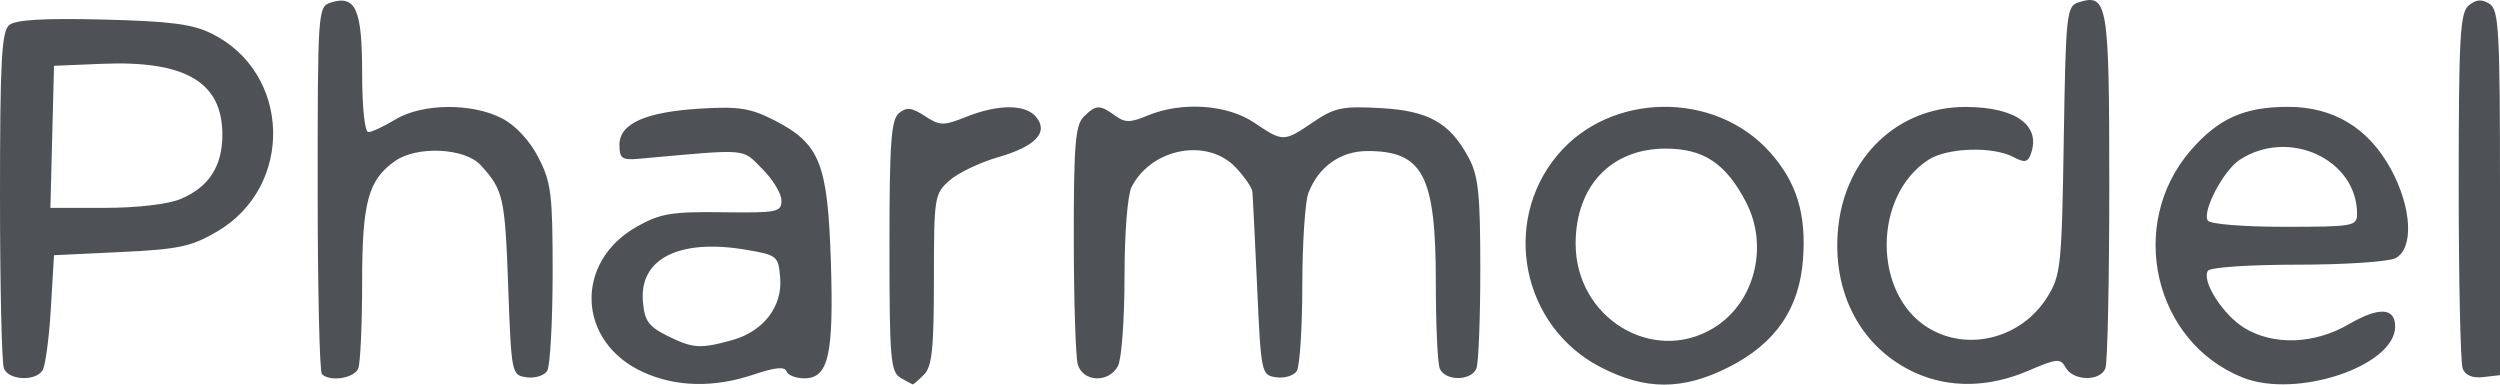 <?xml version="1.0" encoding="UTF-8" standalone="no"?>
<!-- Created with Inkscape (http://www.inkscape.org/) -->

<svg
    xmlns:dc="http://purl.org/dc/elements/1.1/"
    xmlns:cc="http://creativecommons.org/ns#"
    xmlns:rdf="http://www.w3.org/1999/02/22-rdf-syntax-ns#"
    xmlns:sodipodi="http://sodipodi.sourceforge.net/DTD/sodipodi-0.dtd"
    xmlns:inkscape="http://www.inkscape.org/namespaces/inkscape"
    xmlns="http://www.w3.org/2000/svg"
    width="650px"
    height="100px"
    viewBox="0 0 650 100"
    version="1.1"
    id="SVGRoot"
    inkscape:version="0.92.4 (5da689c313, 2019-01-14)"
    sodipodi:docname="logo-pg-pharmodel.svg">
    <defs
        id="defs3985"/>
    <sodipodi:namedview
        id="base"
        pagecolor="#ffffff"
        bordercolor="#666666"
        borderopacity="1.0"
        inkscape:pageopacity="0.0"
        inkscape:pageshadow="2"
        inkscape:zoom="8.9117211"
        inkscape:cx="619.95898"
        inkscape:cy="43.085277"
        inkscape:document-units="px"
        inkscape:current-layer="layer1"
        showgrid="false"
        inkscape:window-width="1920"
        inkscape:window-height="1017"
        inkscape:window-x="-8"
        inkscape:window-y="-8"
        inkscape:window-maximized="1"/>
    <g
        inkscape:label="Calque 1"
        inkscape:groupmode="layer"
        id="layer1">
        <path
            style="fill:#4e5257;stroke-width:1.647"
            d="m 167.283,96.781 c -17.233,-7.774 -18.129,-28.642 -1.626,-37.896 6.04,-3.387 8.981,-3.876 22.24,-3.702 14.208,0.187 15.28,-0.028 15.28,-3.058 0,-1.792 -2.255,-5.5 -5.012,-8.239 -5.439,-5.405 -3.01,-5.209 -32.155,-2.598 -4.297,0.385 -4.956,-0.098 -4.956,-3.638 0,-5.574 6.873,-8.6 21.441,-9.44 9.74,-0.562 12.778,-0.059 18.991,3.143 11.673,6.016 13.716,11.144 14.533,36.472 0.789,24.435 -0.587,30.538 -6.884,30.538 -2.218,0 -4.308,-0.821 -4.645,-1.825 -0.426,-1.27 -2.997,-1.021 -8.455,0.821 -10.343,3.49 -20.175,3.292 -28.754,-0.578 z M 190.3,88.448 c 8.191,-2.261 13.181,-8.73 12.544,-16.262 -0.478,-5.651 -0.76,-5.878 -9.029,-7.272 -17.193,-2.899 -27.589,2.339 -26.66,13.434 0.424,5.066 1.457,6.534 6.289,8.932 6.706,3.329 8.56,3.458 16.856,1.168 z m 43.849,9.783 c -2.599,-1.504 -2.891,-4.955 -2.891,-34.22 0,-26.88 0.43,-32.902 2.469,-34.584 1.992,-1.643 3.295,-1.499 6.741,0.745 3.936,2.563 4.783,2.578 10.779,0.194 8.308,-3.303 15.353,-3.299 18.118,0.012 3.361,4.024 -0.066,7.666 -9.88,10.504 -4.739,1.37 -10.427,4.097 -12.64,6.06 -3.888,3.449 -4.024,4.317 -4.024,25.736 0,17.963 -0.492,22.656 -2.596,24.747 -1.428,1.419 -2.728,2.557 -2.891,2.53 -0.162,-0.028 -1.596,-0.803 -3.186,-1.723 z M 416.066,95.418 C 395.761,84.877 390.285,57.989 404.865,40.412 c 13.727,-16.549 41.125,-16.905 55.425,-0.72 6.859,7.763 9.357,15.892 8.5,27.665 -0.942,12.94 -7.17,21.979 -19.382,28.133 -11.977,6.035 -21.617,6.014 -33.342,-0.073 z m 29.439,-10.12 c 10.69,-6.477 14.482,-21.226 8.433,-32.8 -5.24,-10.028 -11.008,-13.859 -20.86,-13.859 -14.2,0 -23.426,9.757 -23.414,24.762 0.014,19.238 20.039,31.472 35.841,21.898 z m 52.512,11.646 c -14.137,-6.382 -21.832,-20.86 -20.085,-37.794 1.899,-18.417 15.63,-31.396 33.161,-31.346 13.166,0.038 19.75,4.908 16.836,12.454 -0.752,1.948 -1.644,2.063 -4.445,0.574 -5.352,-2.846 -17.23,-2.453 -22.121,0.732 -14.401,9.377 -14.442,34.816 -0.07,43.643 10.345,6.353 24.275,2.781 30.988,-7.946 3.528,-5.637 3.774,-7.982 4.297,-40.796 0.523,-32.898 0.733,-34.872 3.796,-35.838 7.64,-2.41 8.039,-0.044 8.039,47.739 0,24.643 -0.451,45.974 -1.003,47.402 -1.325,3.432 -8.331,3.331 -10.29,-0.148 -1.423,-2.527 -2.208,-2.462 -9.886,0.821 -10.123,4.328 -20.356,4.504 -29.216,0.504 z m 85.133,1.235 c -23.121,-9.17 -30.2,-39.761 -13.648,-58.978 7.211,-8.372 13.987,-11.422 25.376,-11.422 11.829,0 20.879,5.457 26.711,16.104 5.487,10.018 6.067,20.68 1.264,23.234 -1.757,0.935 -13.235,1.699 -25.506,1.699 -12.642,0 -22.74,0.69 -23.302,1.593 -1.678,2.698 3.974,11.51 9.548,14.888 7.583,4.594 18.183,4.196 27.14,-1.021 7.78,-4.531 12.011,-4.314 12.011,0.617 0,10.261 -25.579,18.843 -39.595,13.285 z m 29.684,-42.575 c 0,-14.187 -17.735,-22.372 -30.487,-14.069 -4.24,2.761 -9.83,13.383 -8.32,15.81 0.57,0.917 9.232,1.623 19.908,1.623 17.95,0 18.899,-0.169 18.899,-3.364 z M 1.003,95.767 C 0.451,94.339 0,74.116 0,50.827 0,15.88 0.418,8.139 2.39,6.512 4.064,5.132 11.367,4.702 26.755,5.08 44.208,5.508 50.023,6.258 55.017,8.723 75.706,18.935 76.51,48.484 56.417,60.222 c -6.68,3.902 -9.961,4.598 -25.032,5.312 l -17.344,0.821 -0.826,13.953 C 12.76,87.981 11.787,95.183 11.052,96.311 9.151,99.231 2.195,98.854 1.003,95.767 Z M 46.915,51.754 c 7.361,-3.056 10.9,-8.489 10.9,-16.732 0,-13.7 -9.604,-19.34 -31.385,-18.43 l -12.389,0.518 -0.467,18.467 -0.467,18.467 H 27.254 c 8.363,0 16.402,-0.936 19.66,-2.289 z m 36.779,45.515 c -0.606,-0.602 -1.101,-22.343 -1.101,-48.313 0,-46.146 0.077,-47.243 3.383,-48.286 6.496,-2.049 8.18,1.714 8.18,18.282 0,8.914 0.679,15.393 1.612,15.393 0.887,0 4.046,-1.475 7.02,-3.277 6.958,-4.216 19.932,-4.354 27.734,-0.295 3.576,1.86 7.163,5.722 9.472,10.197 3.338,6.469 3.714,9.549 3.691,30.246 -0.014,12.674 -0.655,24.031 -1.426,25.239 -0.77,1.208 -3.175,1.946 -5.343,1.642 -3.895,-0.547 -3.953,-0.834 -4.78,-23.535 -0.851,-23.381 -1.238,-25.095 -7.13,-31.599 -4.068,-4.49 -16.5,-5.123 -22.234,-1.131 -7.041,4.901 -8.617,10.697 -8.617,31.694 0,10.805 -0.451,20.814 -1.003,22.242 -0.997,2.582 -7.356,3.592 -9.459,1.502 z M 280.203,94.67 c -0.548,-2.031 -1.006,-16.752 -1.019,-32.712 -0.019,-24.213 0.407,-29.446 2.573,-31.599 3.176,-3.156 4.183,-3.197 8.131,-0.328 2.626,1.908 3.927,1.908 8.522,0 8.855,-3.676 20.644,-2.887 27.672,1.852 7.516,5.068 7.675,5.067 15.363,-0.146 5.527,-3.747 7.58,-4.178 17.365,-3.643 12.603,0.69 18.11,3.764 23.011,12.844 2.565,4.752 3.058,9.424 3.058,28.949 0,12.805 -0.451,24.451 -1.003,25.879 -1.3,3.366 -8.258,3.366 -9.558,0 -0.551,-1.428 -1.003,-11.424 -1.003,-22.213 0,-27.916 -3.297,-34.284 -17.75,-34.284 -7.034,0 -12.762,4.07 -15.388,10.934 -0.853,2.229 -1.562,13.054 -1.576,24.054 -0.014,11.001 -0.655,20.989 -1.426,22.197 -0.77,1.208 -3.175,1.946 -5.343,1.641 -3.883,-0.546 -3.958,-0.9 -4.98,-23.535 -0.57,-12.639 -1.128,-23.796 -1.239,-24.793 -0.111,-0.997 -2.024,-3.767 -4.252,-6.156 -7.33,-7.859 -21.908,-5.18 -27.141,4.987 -1.059,2.058 -1.845,12.066 -1.845,23.499 0,10.953 -0.769,21.342 -1.71,23.089 -2.42,4.493 -9.203,4.157 -10.464,-0.518 z m 360.097,1.186 c -0.57,-1.477 -1.037,-22.848 -1.037,-47.491 0,-38.879 0.346,-45.091 2.616,-46.963 1.899,-1.566 3.371,-1.684 5.369,-0.432 C 649.713,2.514 650,7.646 650,50.118 v 47.424 l -4.332,0.499 c -2.822,0.325 -4.693,-0.436 -5.368,-2.186 z"
            id="path45"
            inkscape:connector-curvature="0"/>
    </g>
</svg>
